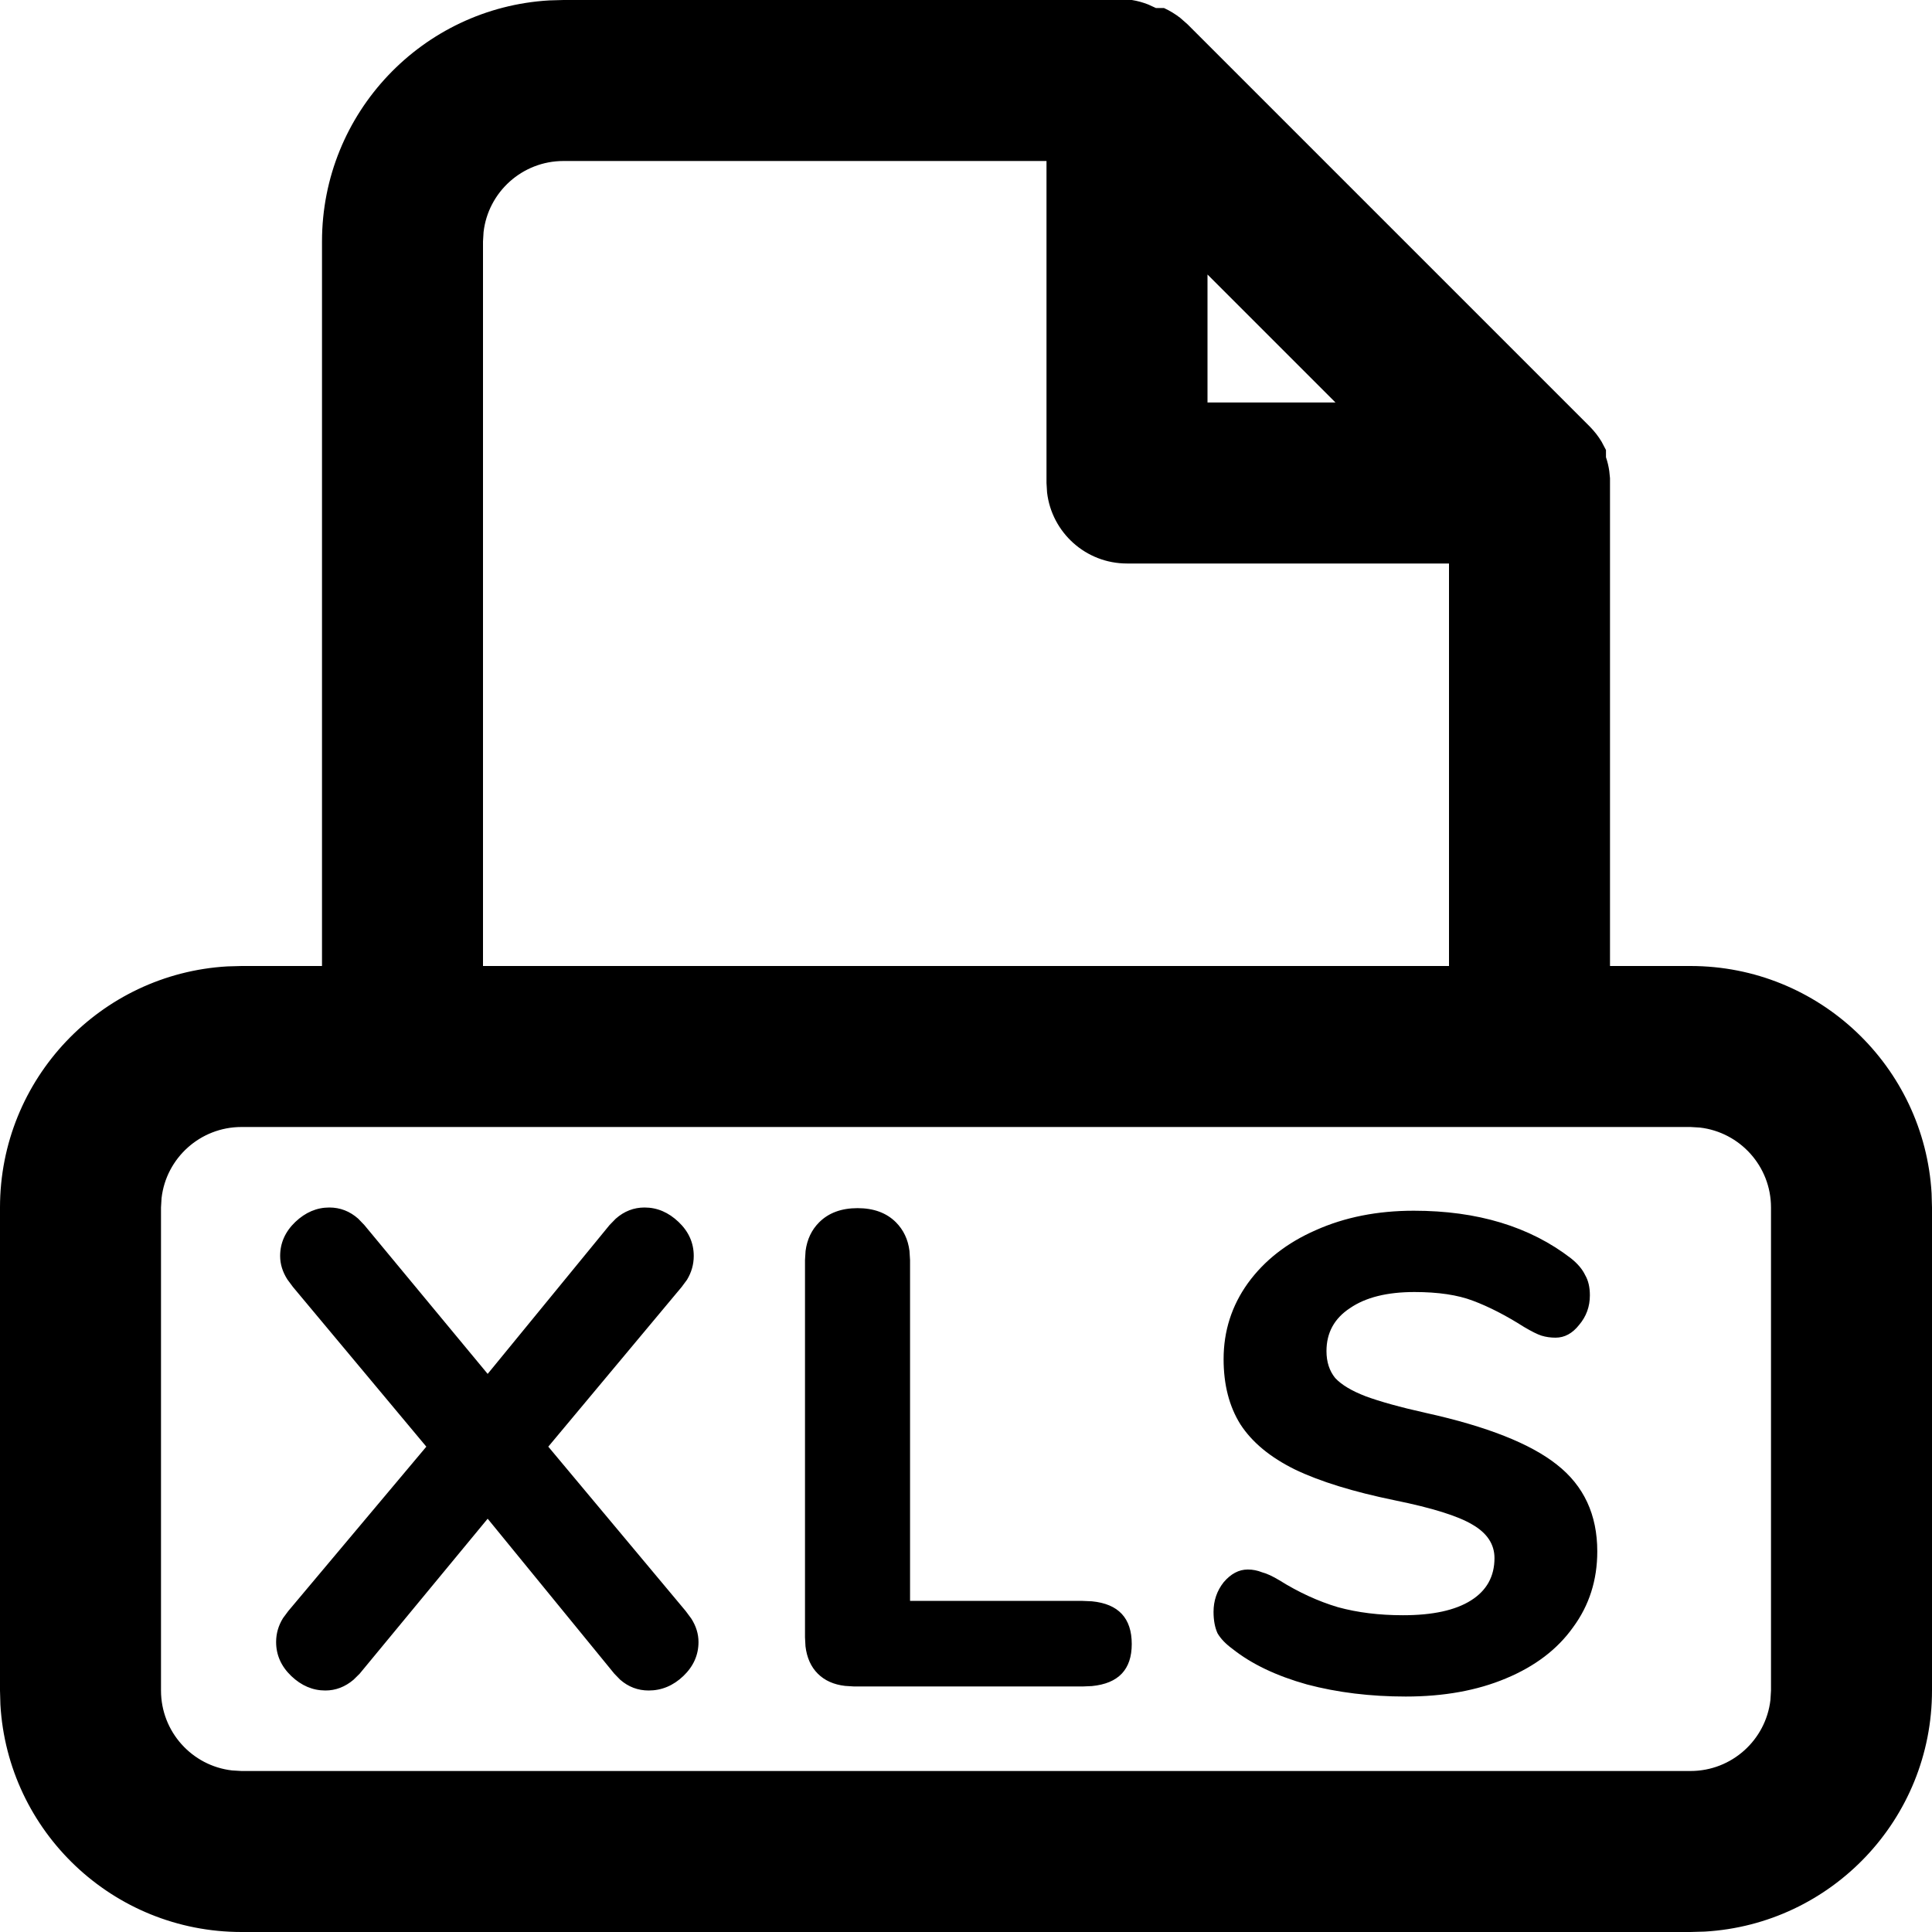 <svg width="24" height="24" viewBox="0 0 24 24" fill="none" xmlns="http://www.w3.org/2000/svg">
<path fill-rule="evenodd" clip-rule="evenodd" d="M14.06 0C14.13 0.011 14.198 0.03 14.264 0.056L14.36 0.1H14.46C14.532 0.133 14.599 0.174 14.661 0.222L14.75 0.3L19.75 5.3C19.805 5.356 19.854 5.418 19.895 5.486L19.95 5.59V5.68C19.969 5.736 19.983 5.794 19.991 5.852L20 5.94V12H21C22.598 12 23.904 13.249 23.995 14.824L24 15V21C24 22.598 22.751 23.904 21.176 23.995L21 24H3C1.402 24 0.096 22.751 0.005 21.176L0 21V15C0 13.402 1.249 12.096 2.824 12.005L3 12H4V3C4 1.402 5.249 0.096 6.824 0.005L7 0H14.06ZM21 14H3C2.487 14 2.064 14.386 2.007 14.883L2 15V21C2 21.513 2.386 21.936 2.883 21.993L3 22H21C21.513 22 21.936 21.614 21.993 21.117L22 21V15C22 14.487 21.614 14.065 21.117 14.007L21 14ZM8.43 15.18C8.304 15.06 8.164 15 8.007 15C7.874 15 7.754 15.046 7.649 15.139L7.572 15.218L6.058 17.067L4.526 15.218L4.45 15.139C4.345 15.046 4.225 15 4.091 15C3.935 15 3.794 15.06 3.668 15.18C3.543 15.3 3.48 15.441 3.48 15.602C3.48 15.703 3.51 15.8 3.57 15.894L3.639 15.987L5.296 17.971L3.581 20.013L3.515 20.102C3.458 20.195 3.43 20.293 3.43 20.398C3.43 20.559 3.493 20.7 3.618 20.82C3.744 20.94 3.885 21 4.041 21C4.17 21 4.287 20.955 4.392 20.866L4.468 20.791L6.058 18.866L7.631 20.791L7.704 20.866C7.806 20.955 7.924 21 8.058 21C8.219 21 8.363 20.94 8.489 20.82C8.614 20.7 8.677 20.559 8.677 20.398C8.677 20.297 8.647 20.2 8.587 20.106L8.518 20.013L6.811 17.971L8.468 15.987L8.534 15.898C8.59 15.805 8.618 15.707 8.618 15.602C8.618 15.441 8.556 15.3 8.43 15.18ZM10.653 15.008C10.854 15.008 11.013 15.067 11.13 15.184C11.223 15.278 11.28 15.396 11.298 15.54L11.305 15.653V19.887H13.448L13.564 19.892C13.894 19.924 14.059 20.101 14.059 20.423C14.059 20.739 13.894 20.913 13.564 20.945L13.448 20.95H10.611L10.499 20.943C10.357 20.927 10.244 20.876 10.159 20.791C10.074 20.706 10.023 20.593 10.006 20.451L10 20.339V15.653L10.007 15.54C10.026 15.396 10.082 15.278 10.176 15.184C10.293 15.067 10.452 15.008 10.653 15.008ZM16.236 20.925C16.614 21.025 17.023 21.075 17.463 21.075C17.936 21.075 18.35 21 18.707 20.85C19.068 20.7 19.347 20.488 19.541 20.215C19.742 19.943 19.842 19.628 19.842 19.272C19.842 18.816 19.675 18.457 19.341 18.195C19.013 17.934 18.47 17.719 17.713 17.552C17.39 17.48 17.14 17.41 16.962 17.344C16.789 17.277 16.664 17.202 16.586 17.118C16.514 17.029 16.478 16.918 16.478 16.784C16.478 16.556 16.575 16.378 16.77 16.25C16.965 16.116 17.232 16.05 17.571 16.05C17.866 16.05 18.108 16.086 18.297 16.158C18.492 16.231 18.704 16.339 18.932 16.484C19.027 16.54 19.099 16.576 19.149 16.592C19.205 16.609 19.263 16.617 19.324 16.617C19.436 16.617 19.533 16.564 19.616 16.459C19.706 16.353 19.75 16.231 19.75 16.091C19.75 15.991 19.731 15.908 19.692 15.841C19.658 15.769 19.6 15.699 19.516 15.632C19.004 15.237 18.353 15.04 17.563 15.04C17.112 15.04 16.706 15.12 16.344 15.282C15.988 15.438 15.707 15.657 15.501 15.941C15.301 16.22 15.2 16.534 15.2 16.884C15.2 17.202 15.27 17.472 15.409 17.694C15.554 17.917 15.779 18.103 16.085 18.254C16.397 18.404 16.812 18.532 17.329 18.638C17.791 18.732 18.111 18.832 18.289 18.938C18.473 19.044 18.565 19.183 18.565 19.355C18.565 19.584 18.467 19.759 18.273 19.881C18.078 20.004 17.797 20.065 17.429 20.065C17.134 20.065 16.864 20.032 16.62 19.965C16.375 19.892 16.133 19.781 15.893 19.631C15.81 19.581 15.738 19.547 15.676 19.531C15.621 19.509 15.562 19.497 15.501 19.497C15.39 19.497 15.29 19.55 15.2 19.656C15.117 19.762 15.075 19.884 15.075 20.023C15.075 20.129 15.092 20.218 15.125 20.29C15.164 20.357 15.226 20.421 15.309 20.482C15.548 20.672 15.857 20.819 16.236 20.925ZM13 2H7C6.487 2 6.064 2.386 6.007 2.883L6 3V12H18V7H14C13.487 7 13.065 6.614 13.007 6.117L13 6V2ZM15 5V3.41L16.59 5H15Z" fill="black"/>
</svg>

